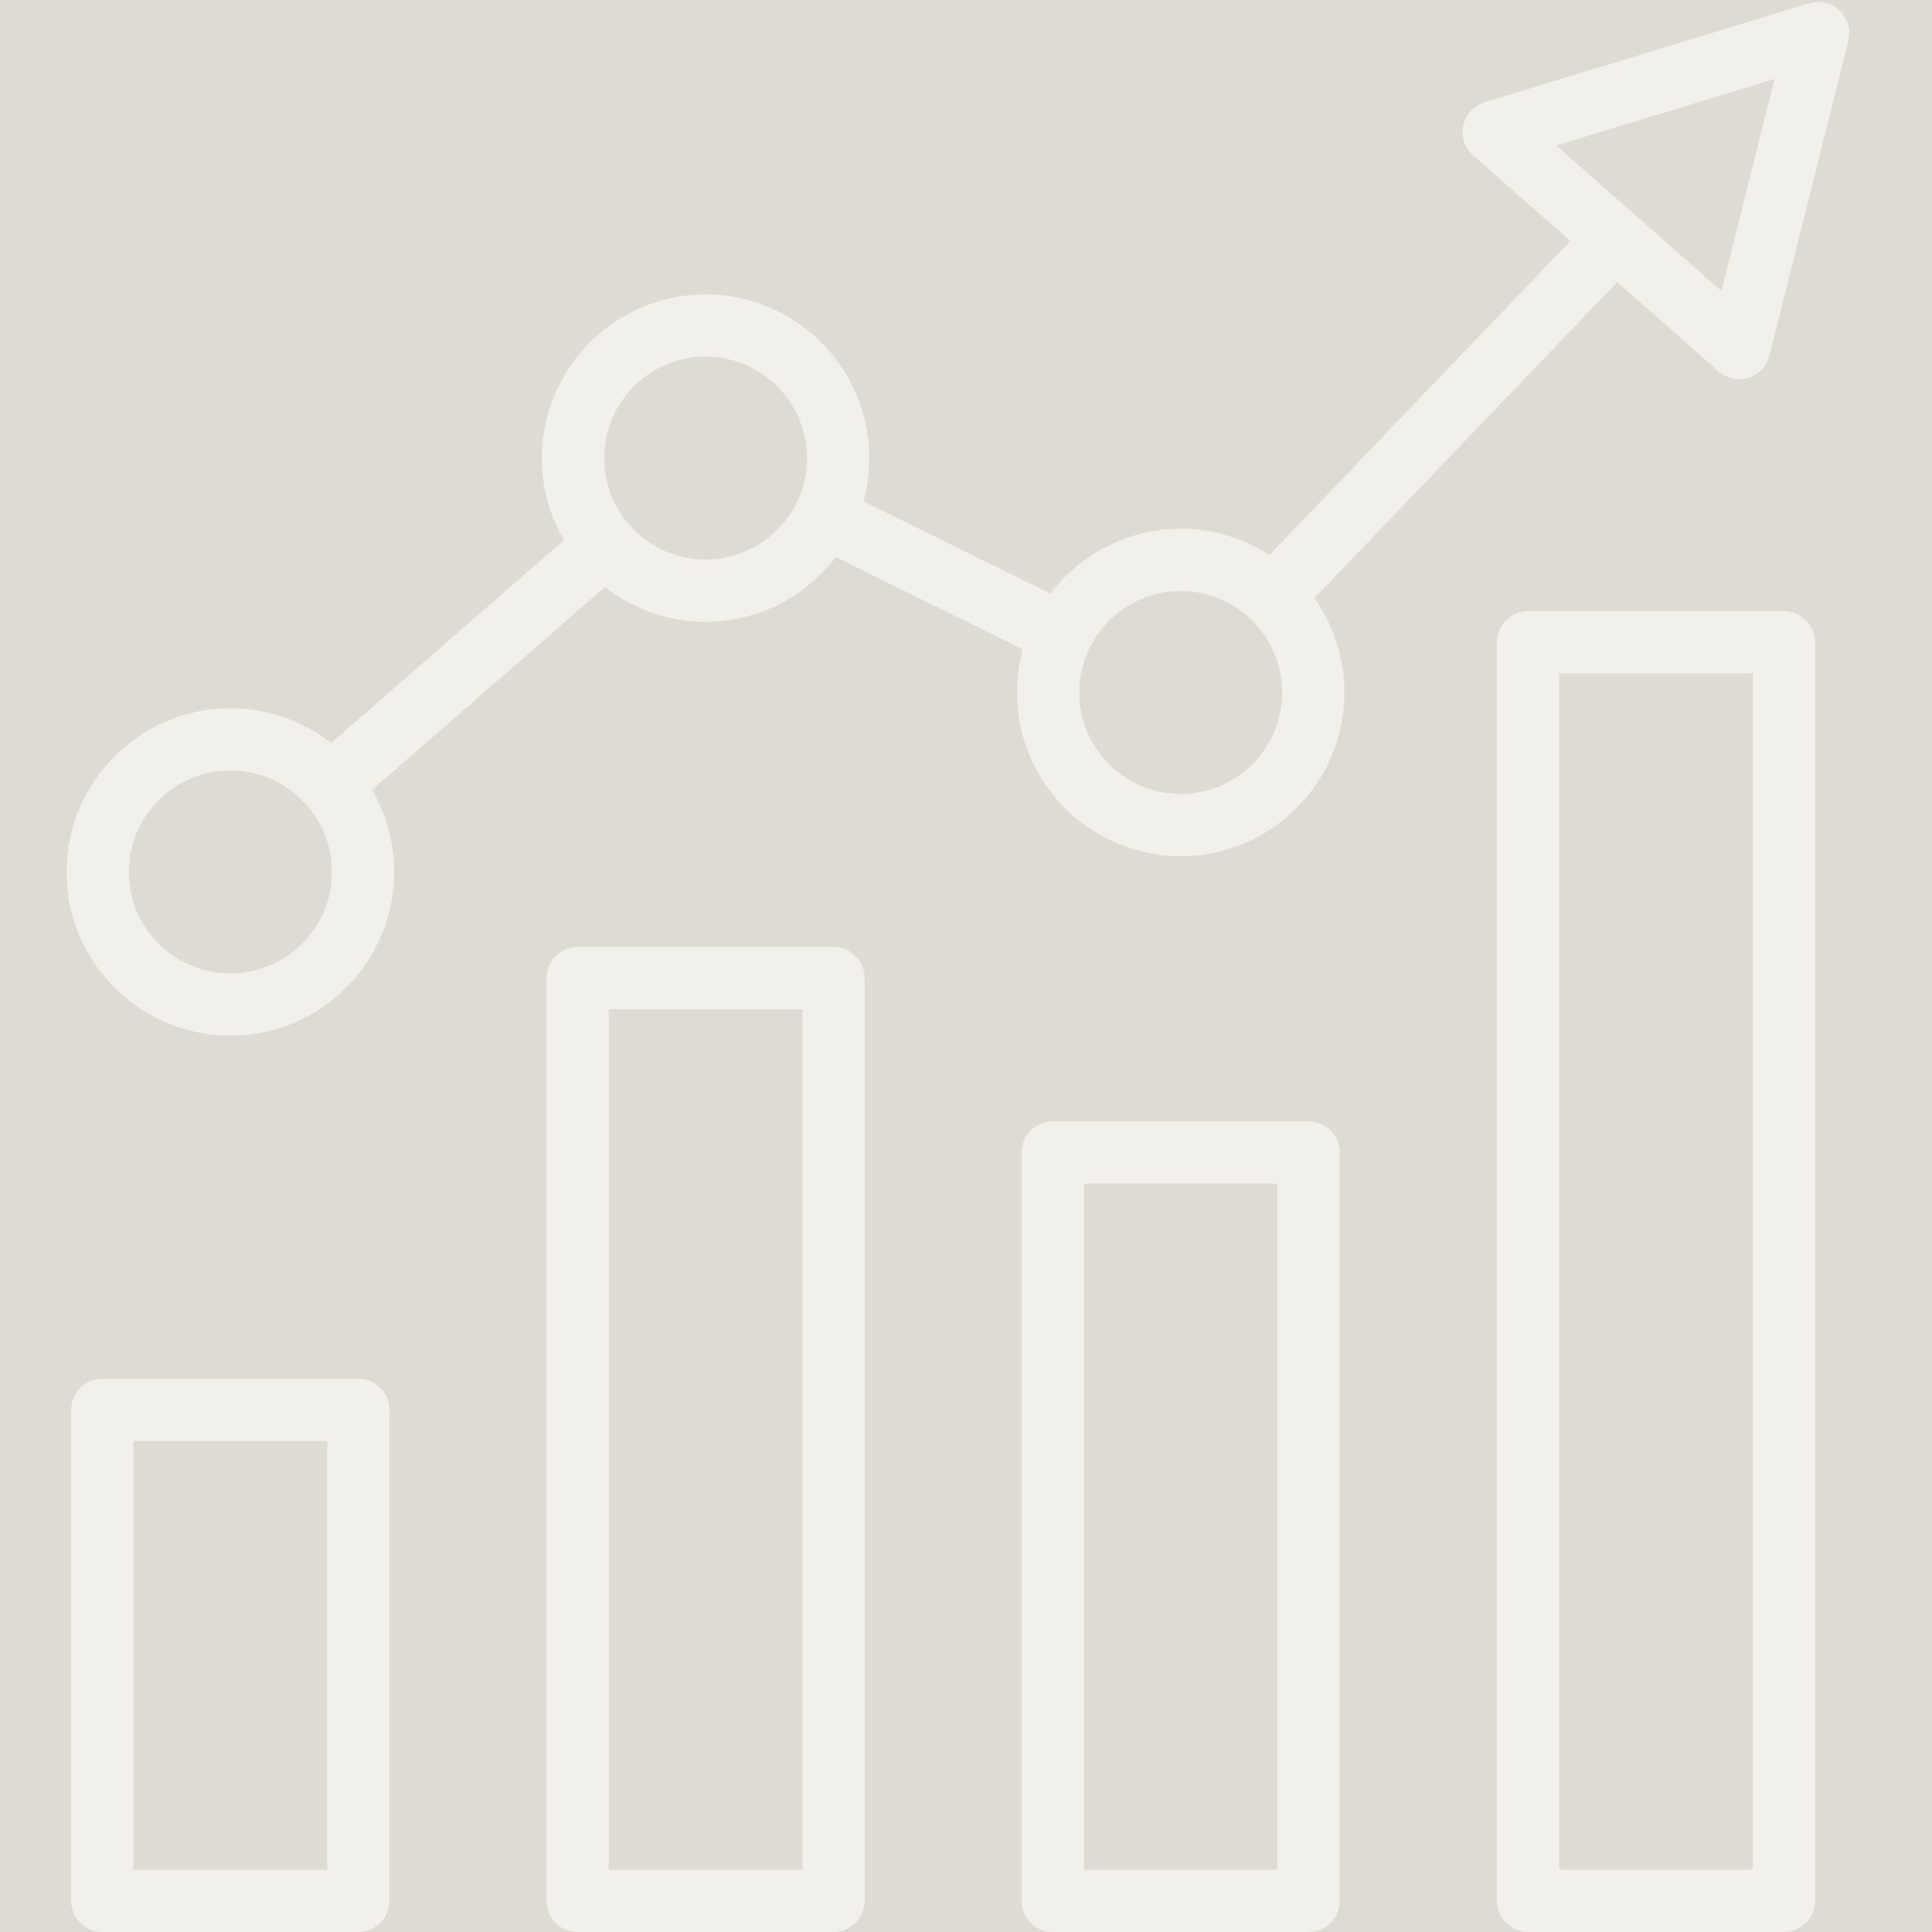 <svg xmlns="http://www.w3.org/2000/svg" xmlns:xlink="http://www.w3.org/1999/xlink" width="500" zoomAndPan="magnify" viewBox="0 0 375 375" height="500" preserveAspectRatio="xMidYMid meet" version="1.2"><defs><clipPath id="cc2f90eee4"><path d="M 12.875 0 L 359 0 L 359 375 L 12.875 375 Z M 12.875 0 "/></clipPath></defs><g id="213a7a7d75"><rect x="0" width="375" y="0" height="375" style="fill:#ffffff;fill-opacity:1;stroke:none;"/><rect x="0" width="375" y="0" height="375" style="fill:#dddbd4;fill-opacity:1;stroke:none;"/><g clip-rule="nonzero" clip-path="url(#cc2f90eee4)"><path style=" stroke:none;fill-rule:evenodd;fill:#f2f0ea;fill-opacity:1;" d="M 72.211 153.32 C 74.941 158.012 76.508 163.457 76.508 169.262 C 76.508 186.777 62.227 201.023 44.711 201.023 C 27.195 201.023 12.918 186.777 12.918 169.262 C 12.918 151.746 27.199 137.465 44.711 137.465 C 52.074 137.465 58.867 139.988 64.266 144.215 L 109.469 104.84 C 106.738 100.156 105.172 94.715 105.172 88.93 C 105.172 71.414 119.461 57.133 136.938 57.133 C 154.449 57.133 168.73 71.414 168.73 88.93 C 168.73 91.828 168.34 94.641 167.602 97.316 L 203.887 115.211 C 209.703 107.574 218.887 102.629 229.191 102.629 C 235.531 102.629 241.445 104.5 246.406 107.719 L 304.805 46.766 L 285.938 30.168 C 284.293 28.723 283.562 26.496 284.023 24.355 C 284.484 22.215 286.07 20.492 288.168 19.852 L 351.133 0.641 C 353.219 0.004 355.48 0.539 357.062 2.039 C 358.641 3.539 359.289 5.773 358.758 7.887 L 343.445 69.027 C 342.934 71.07 341.395 72.699 339.383 73.328 C 337.367 73.953 335.176 73.488 333.594 72.094 L 313.887 54.758 L 255.125 116.09 C 258.797 121.277 260.953 127.605 260.953 134.426 C 260.953 151.902 246.707 166.191 229.191 166.191 C 211.676 166.191 197.395 151.902 197.395 134.426 C 197.395 131.523 197.785 128.711 198.52 126.035 L 162.227 108.137 C 156.41 115.758 147.23 120.691 136.938 120.691 C 129.59 120.691 122.809 118.168 117.414 113.945 Z M 136.938 108.605 C 147.793 108.605 156.648 99.758 156.648 88.93 C 156.648 78.07 147.793 69.215 136.938 69.215 C 126.105 69.215 117.258 78.074 117.258 88.93 C 117.258 99.758 126.109 108.605 136.938 108.605 Z M 44.711 188.938 C 55.566 188.938 64.426 180.117 64.426 169.262 C 64.426 158.402 55.57 149.547 44.711 149.547 C 33.855 149.547 25 158.402 25 169.262 C 25 180.117 33.859 188.938 44.711 188.938 Z M 229.191 154.105 C 240.043 154.105 248.871 145.254 248.871 134.426 C 248.871 123.57 240.047 114.715 229.191 114.715 C 218.332 114.715 209.48 123.57 209.48 134.426 C 209.48 145.258 218.336 154.105 229.191 154.105 Z M 334.133 56.473 L 344.441 15.316 L 302.055 28.25 Z M 112.117 183.801 L 161.785 183.801 C 165.121 183.801 167.828 186.508 167.828 189.844 L 167.828 368.957 C 167.828 372.293 165.121 375 161.785 375 L 112.117 375 C 108.781 375 106.078 372.293 106.078 368.957 L 106.078 189.844 C 106.078 186.508 108.781 183.801 112.117 183.801 Z M 118.16 195.887 L 118.16 362.914 C 118.16 362.914 155.742 362.914 155.742 362.914 L 155.742 195.887 Z M 204.34 217.668 L 254.008 217.668 C 257.344 217.668 260.051 220.371 260.051 223.707 L 260.051 368.957 C 260.051 372.293 257.344 375 254.008 375 L 204.34 375 C 201.004 375 198.301 372.293 198.301 368.957 L 198.301 223.707 C 198.301 220.371 201.004 217.668 204.34 217.668 Z M 210.383 229.75 L 210.383 362.914 L 247.965 362.914 L 247.965 229.75 Z M 296.598 118.625 L 346.262 118.625 C 349.602 118.625 352.305 121.328 352.305 124.668 L 352.305 368.957 C 352.305 372.293 349.602 375 346.262 375 L 296.598 375 C 293.262 375 290.555 372.293 290.555 368.957 L 290.555 124.668 C 290.555 121.328 293.262 118.625 296.598 118.625 Z M 302.641 130.711 L 302.641 362.914 L 340.223 362.914 L 340.223 130.711 Z M 19.863 267.621 L 69.562 267.621 C 72.898 267.621 75.605 270.328 75.605 273.664 L 75.605 368.957 C 75.605 372.293 72.898 375 69.562 375 L 19.863 375 C 16.527 375 13.82 372.293 13.82 368.957 L 13.82 273.664 C 13.82 270.328 16.527 267.621 19.863 267.621 Z M 25.906 279.707 L 25.906 362.914 C 25.906 362.914 63.52 362.914 63.52 362.914 L 63.52 279.707 Z M 25.906 279.707 "/></g></g></svg>
